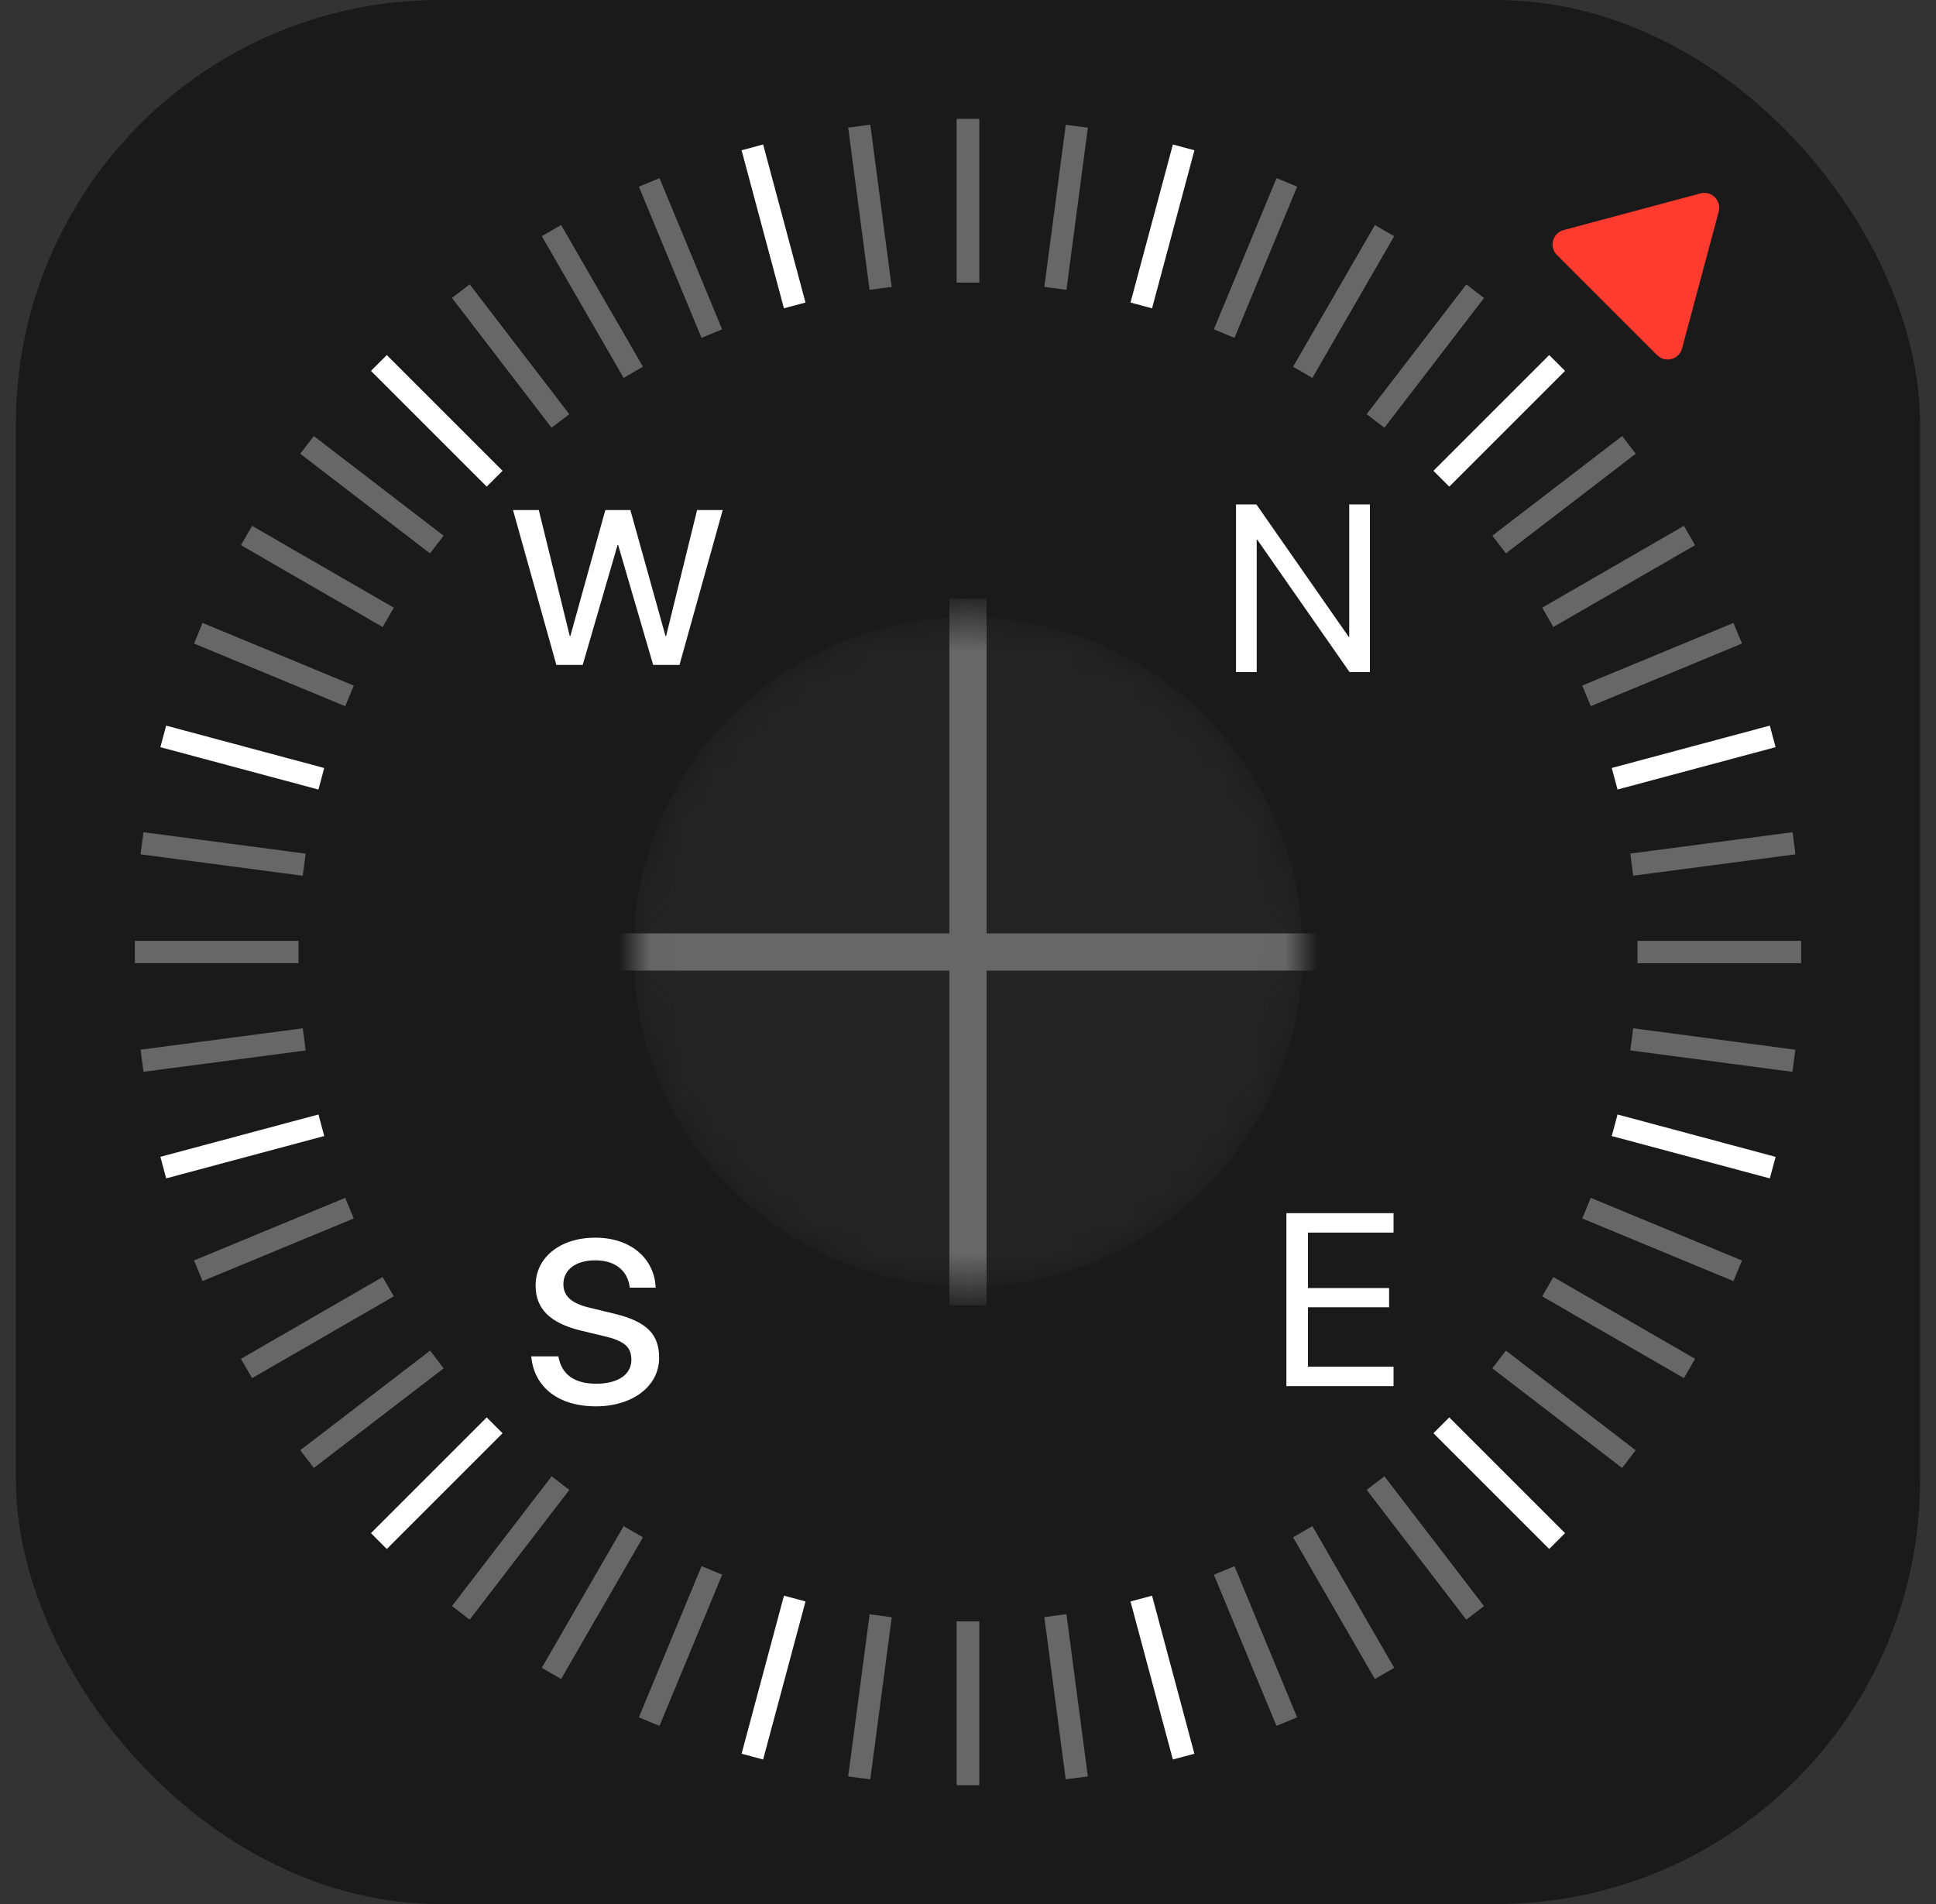 <svg width="61" height="60" viewBox="0 0 61 60" fill="none" xmlns="http://www.w3.org/2000/svg">
<rect x="0" y="0" width="61" height="60" fill="#333333" stroke="none"/>
<rect x="0.5" width="60" height="60" rx="13.359" fill="#1A1A1B"/>
<rect x="30.148" y="3.75" width="0.703" height="5.156" fill="#676768"/>
<rect x="30.148" y="51.094" width="0.703" height="5.156" fill="#676768"/>
<rect width="0.703" height="5.156" transform="matrix(1 0 0 -1 30.148 56.25)" fill="#676768"/>
<rect width="0.703" height="5.156" transform="matrix(1 0 0 -1 30.148 8.906)" fill="#676768"/>
<rect width="0.703" height="5.156" transform="matrix(-4.37114e-08 1 1 4.37114e-08 4.25 29.648)" fill="#676768"/>
<rect width="0.703" height="5.156" transform="matrix(-4.37114e-08 1 1 4.37114e-08 51.594 29.649)" fill="#676768"/>
<rect x="26.725" y="4.021" width="0.703" height="5.156" transform="rotate(-7.5 26.725 4.021)" fill="#676768"/>
<rect x="32.905" y="50.959" width="0.703" height="5.156" transform="rotate(-7.5 32.905 50.959)" fill="#676768"/>
<rect x="56.48" y="26.225" width="0.703" height="5.156" transform="rotate(82.5 56.48 26.225)" fill="#676768"/>
<rect x="9.541" y="32.405" width="0.703" height="5.156" transform="rotate(82.5 9.541 32.405)" fill="#676768"/>
<rect width="0.703" height="5.156" transform="matrix(0.991 0.131 0.131 -0.991 26.725 55.98)" fill="#676768"/>
<rect width="0.703" height="5.156" transform="matrix(0.991 0.131 0.131 -0.991 32.905 9.041)" fill="#676768"/>
<rect width="0.703" height="5.156" transform="matrix(-0.131 0.991 0.991 0.131 4.521 26.225)" fill="#676768"/>
<rect width="0.703" height="5.156" transform="matrix(-0.131 0.991 0.991 0.131 51.459 32.404)" fill="#676768"/>
<rect x="23.366" y="4.735" width="0.703" height="5.156" transform="rotate(-15 23.366 4.735)" fill="white"/>
<rect x="35.62" y="50.466" width="0.703" height="5.156" transform="rotate(-15 35.62 50.466)" fill="white"/>
<rect x="55.764" y="22.866" width="0.703" height="5.156" transform="rotate(75 55.764 22.866)" fill="white"/>
<rect x="10.034" y="35.12" width="0.703" height="5.156" transform="rotate(75 10.034 35.12)" fill="white"/>
<rect width="0.703" height="5.156" transform="matrix(0.966 0.259 0.259 -0.966 23.366 55.264)" fill="white"/>
<rect width="0.703" height="5.156" transform="matrix(0.966 0.259 0.259 -0.966 35.62 9.534)" fill="white"/>
<rect width="0.703" height="5.156" transform="matrix(-0.259 0.966 0.966 0.259 5.235 22.866)" fill="white"/>
<rect width="0.703" height="5.156" transform="matrix(-0.259 0.966 0.966 0.259 50.966 35.12)" fill="white"/>
<rect x="20.13" y="5.883" width="0.703" height="5.156" transform="rotate(-22.5 20.13 5.883)" fill="#676768"/>
<rect x="38.247" y="49.623" width="0.703" height="5.156" transform="rotate(-22.5 38.247 49.623)" fill="#676768"/>
<rect x="54.617" y="19.63" width="0.703" height="5.156" transform="rotate(67.5 54.617 19.63)" fill="#676768"/>
<rect x="10.877" y="37.747" width="0.703" height="5.156" transform="rotate(67.5 10.877 37.747)" fill="#676768"/>
<rect width="0.703" height="5.156" transform="matrix(0.924 0.383 0.383 -0.924 20.13 54.117)" fill="#676768"/>
<rect width="0.703" height="5.156" transform="matrix(0.924 0.383 0.383 -0.924 38.247 10.377)" fill="#676768"/>
<rect width="0.703" height="5.156" transform="matrix(-0.383 0.924 0.924 0.383 6.383 19.63)" fill="#676768"/>
<rect width="0.703" height="5.156" transform="matrix(-0.383 0.924 0.924 0.383 50.123 37.747)" fill="#676768"/>
<rect x="17.071" y="7.443" width="0.703" height="5.156" transform="rotate(-30 17.071 7.443)" fill="#676768"/>
<rect x="40.742" y="48.444" width="0.703" height="5.156" transform="rotate(-30 40.742 48.444)" fill="#676768"/>
<rect x="53.057" y="16.571" width="0.703" height="5.156" transform="rotate(60 53.057 16.571)" fill="#676768"/>
<rect x="12.056" y="40.242" width="0.703" height="5.156" transform="rotate(60 12.056 40.242)" fill="#676768"/>
<rect width="0.703" height="5.156" transform="matrix(0.866 0.5 0.5 -0.866 17.071 52.557)" fill="#676768"/>
<rect width="0.703" height="5.156" transform="matrix(0.866 0.5 0.5 -0.866 40.742 11.557)" fill="#676768"/>
<rect width="0.703" height="5.156" transform="matrix(-0.5 0.866 0.866 0.5 7.943 16.571)" fill="#676768"/>
<rect width="0.703" height="5.156" transform="matrix(-0.5 0.866 0.866 0.5 48.944 40.242)" fill="#676768"/>
<rect x="14.241" y="9.389" width="0.703" height="5.156" transform="rotate(-37.5 14.241 9.389)" fill="#676768"/>
<rect x="43.062" y="46.949" width="0.703" height="5.156" transform="rotate(-37.5 43.062 46.949)" fill="#676768"/>
<rect x="51.112" y="13.741" width="0.703" height="5.156" transform="rotate(52.5 51.112 13.741)" fill="#676768"/>
<rect x="13.551" y="42.562" width="0.703" height="5.156" transform="rotate(52.5 13.551 42.562)" fill="#676768"/>
<rect width="0.703" height="5.156" transform="matrix(0.793 0.609 0.609 -0.793 14.241 50.611)" fill="#676768"/>
<rect width="0.703" height="5.156" transform="matrix(0.793 0.609 0.609 -0.793 43.062 13.051)" fill="#676768"/>
<rect width="0.703" height="5.156" transform="matrix(-0.609 0.793 0.793 0.609 9.888 13.741)" fill="#676768"/>
<rect width="0.703" height="5.156" transform="matrix(-0.609 0.793 0.793 0.609 47.449 42.562)" fill="#676768"/>
<rect x="11.69" y="11.687" width="0.703" height="5.156" transform="rotate(-45 11.69 11.687)" fill="#676768"/>
<rect x="45.167" y="45.164" width="0.703" height="5.156" transform="rotate(-45 45.167 45.164)" fill="#676768"/>
<rect x="48.813" y="11.19" width="0.703" height="5.156" transform="rotate(45 48.813 11.19)" fill="#676768"/>
<rect x="15.336" y="44.667" width="0.703" height="5.156" transform="rotate(45 15.336 44.667)" fill="#676768"/>
<rect width="0.703" height="5.156" transform="matrix(0.707 0.707 0.707 -0.707 11.69 48.313)" fill="white"/>
<rect width="0.703" height="5.156" transform="matrix(0.707 0.707 0.707 -0.707 45.167 14.836)" fill="white"/>
<rect width="0.703" height="5.156" transform="matrix(-0.707 0.707 0.707 0.707 12.187 11.19)" fill="white"/>
<rect width="0.703" height="5.156" transform="matrix(-0.707 0.707 0.707 0.707 45.664 44.667)" fill="white"/>
<mask id="mask0_801_2408" style="mask-type:alpha" maskUnits="userSpaceOnUse" x="19" y="19" width="23" height="22">
<circle cx="30.5" cy="30" r="10.547" fill="#242425"/>
</mask>
<g mask="url(#mask0_801_2408)">
<circle cx="30.5" cy="30" r="10.547" fill="#242425"/>
<rect x="29.914" y="18.867" width="1.172" height="22.266" fill="#676768"/>
<rect x="41.633" y="29.414" width="1.172" height="22.266" transform="rotate(90 41.633 29.414)" fill="#676768"/>
</g>
<path d="M17.53 20.953L16.164 16.073H16.976L17.952 20.043H17.971L19.073 16.073H19.862L20.969 20.043H20.988L21.964 16.073H22.771L21.41 20.953H20.58L19.477 17.176H19.458L18.36 20.953H17.53Z" fill="white"/>
<path d="M18.78 44.317C17.575 44.317 16.846 43.702 16.743 42.787L16.738 42.742H17.595L17.604 42.792C17.708 43.303 18.087 43.604 18.785 43.604C19.479 43.604 19.893 43.313 19.893 42.851V42.846C19.893 42.477 19.701 42.27 19.12 42.127L18.308 41.931C17.343 41.699 16.876 41.251 16.876 40.513V40.508C16.876 39.627 17.649 39.002 18.756 39.002C19.878 39.002 20.591 39.657 20.655 40.513L20.66 40.577H19.843L19.838 40.543C19.77 40.046 19.391 39.716 18.756 39.716C18.136 39.716 17.752 40.016 17.752 40.469V40.474C17.752 40.823 17.983 41.064 18.549 41.202L19.361 41.399C20.395 41.65 20.768 42.058 20.768 42.787V42.792C20.768 43.687 19.922 44.317 18.78 44.317Z" fill="white"/>
<path d="M38.945 21.18V15.895H39.586L42.494 20.066H42.512V15.895H43.164V21.18H42.523L39.615 17.009H39.597V21.18H38.945Z" fill="white"/>
<path d="M40.532 43.68V38.23H43.908V38.842H41.212V40.59H43.768V41.195H41.212V43.068H43.908V43.68H40.532Z" fill="white"/>
<path d="M53.58 6.094C53.928 6.001 54.247 6.32 54.154 6.669L52.998 10.982C52.905 11.33 52.469 11.447 52.214 11.192L49.056 8.034C48.801 7.779 48.918 7.344 49.267 7.25L53.58 6.094Z" fill="#FF3A2F"/>
</svg>
